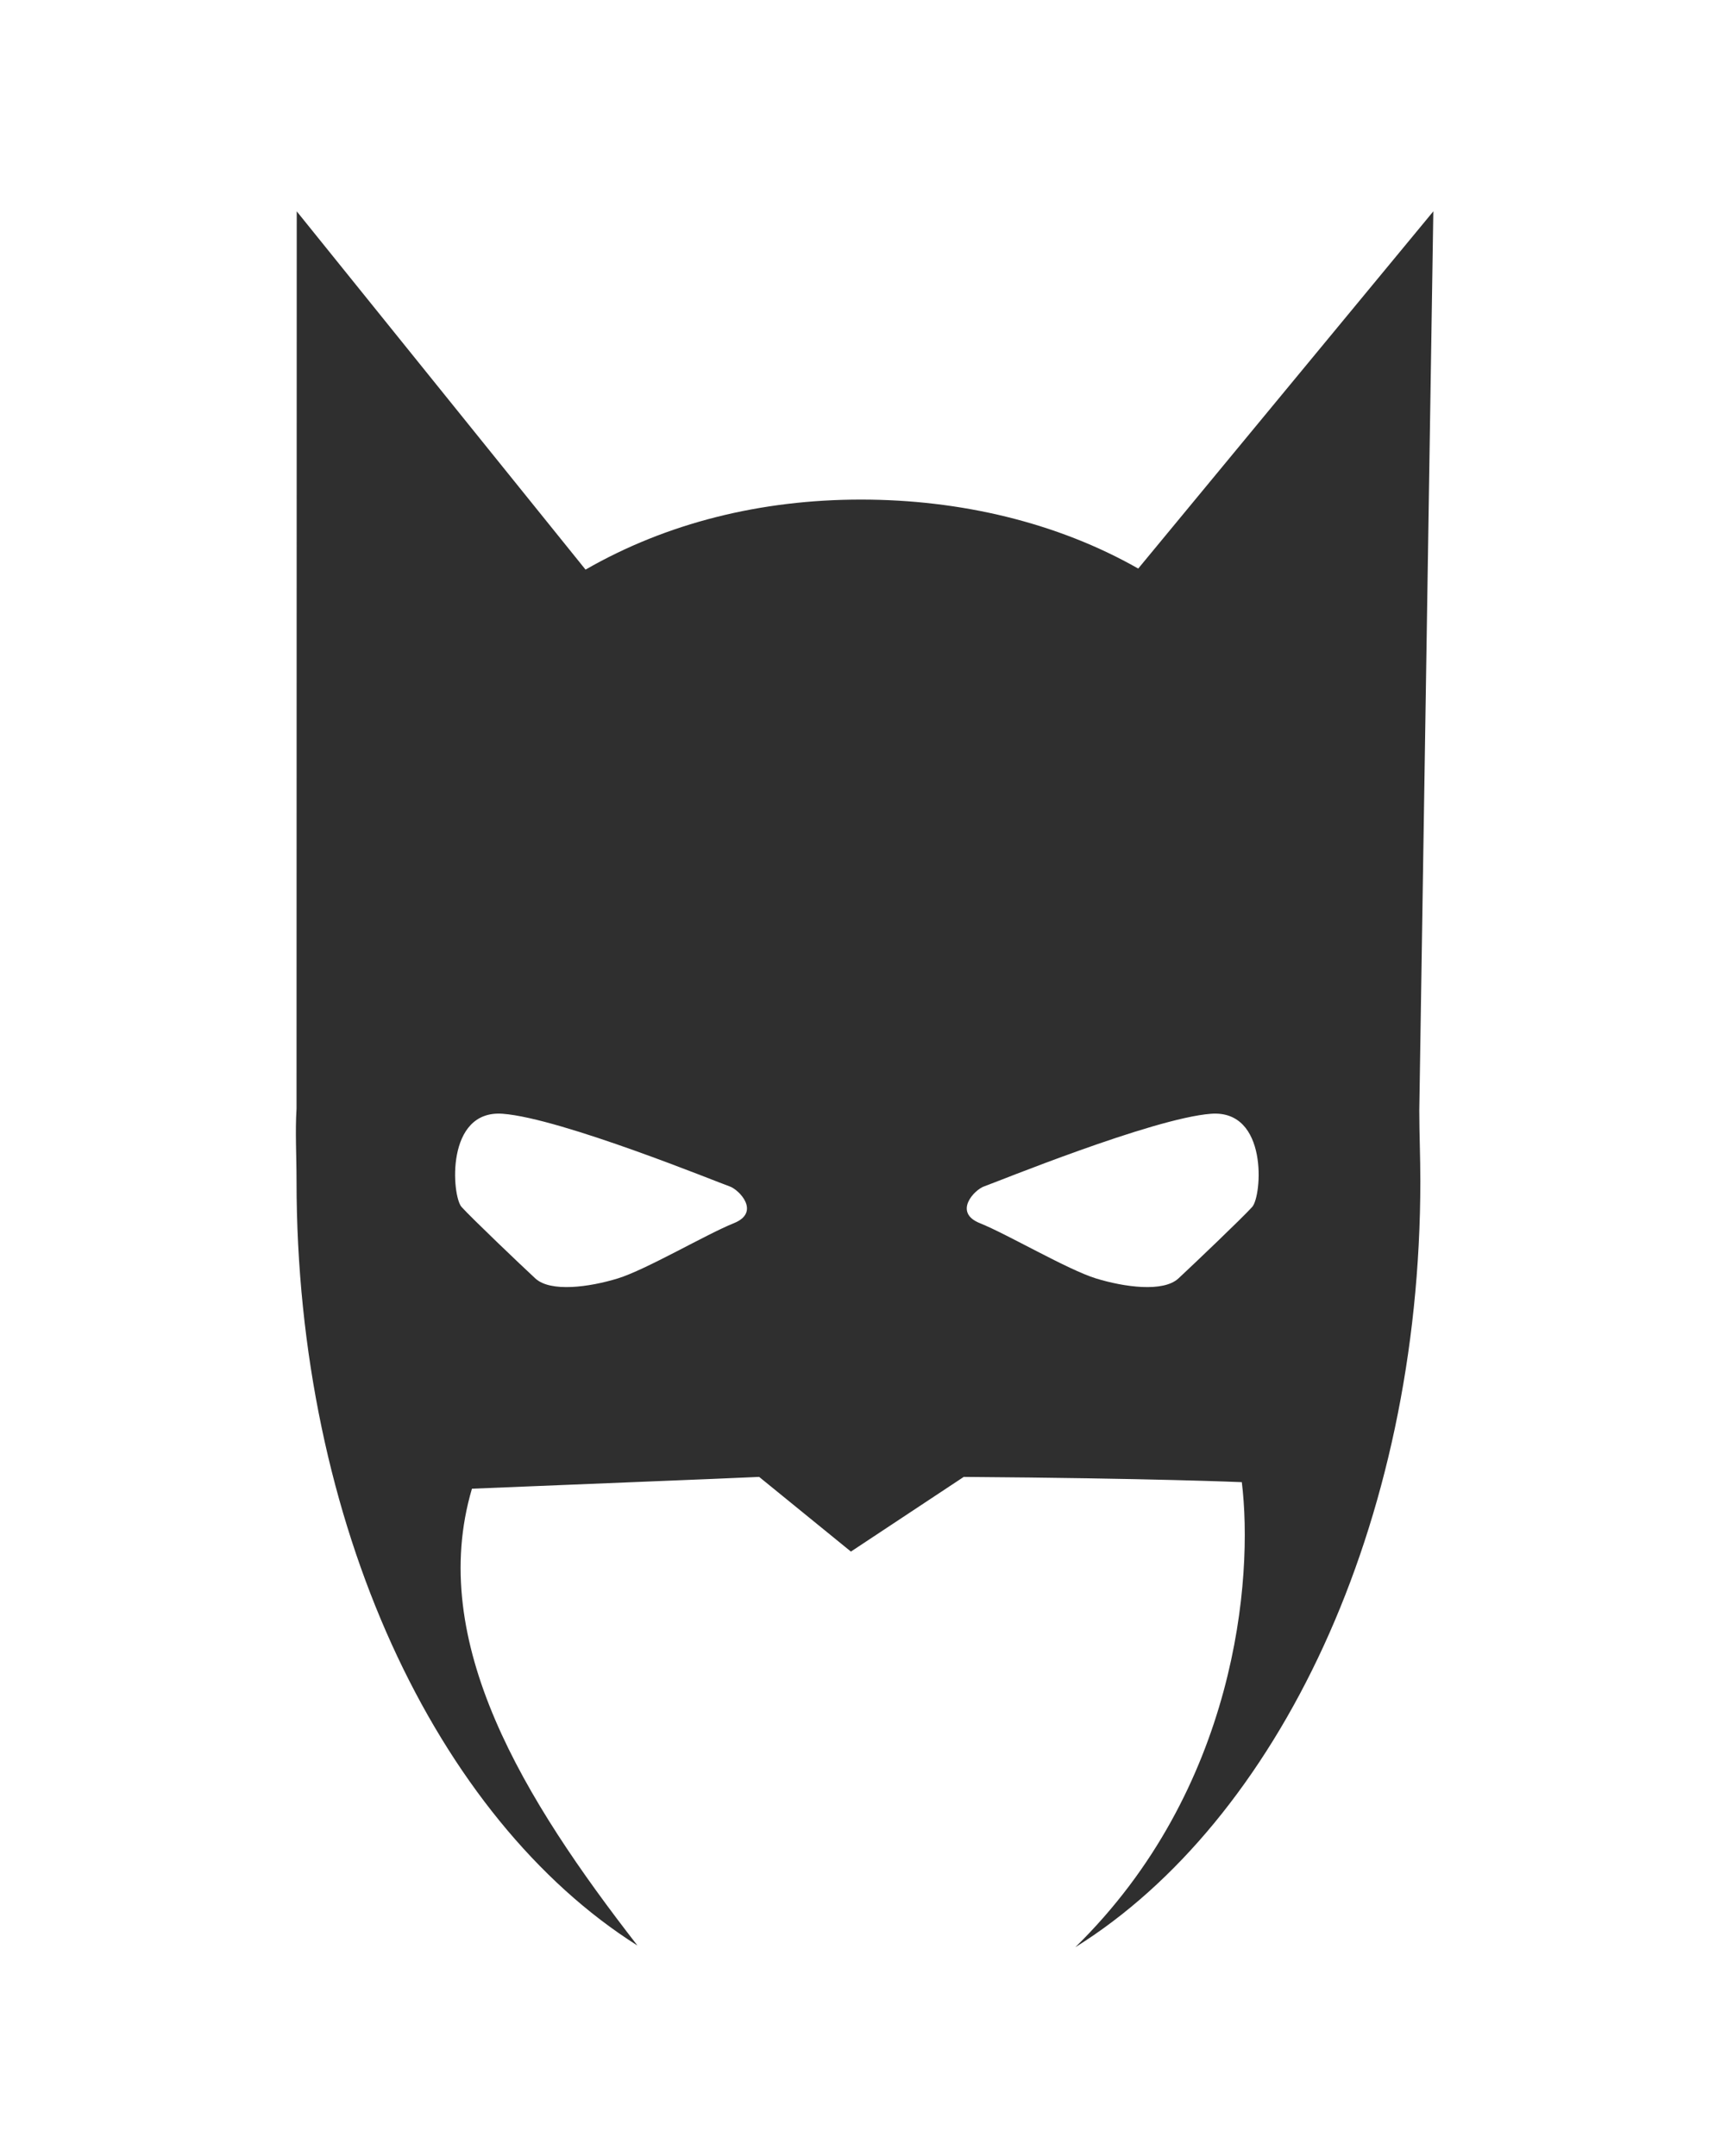 <svg width="286" height="357" viewBox="0 0 286 357" fill="none" xmlns="http://www.w3.org/2000/svg">
<path d="M237.366 35L188.497 94.156C175.087 86.531 159.045 82.732 142.589 82.732C126.012 82.732 110.445 86.585 96.969 94.331L49.141 35L49.107 183.595C48.867 187.476 49.107 191.432 49.107 195.55C49.107 252.402 72.336 301.193 105.569 322.194C86.853 298.098 70.648 271.942 78.156 246.535C121.173 244.807 125.72 244.582 125.72 244.582L140.916 256.948L159.6 244.582C190.886 244.805 205.652 245.453 205.652 245.453C207.591 261.372 204.819 296.281 178.073 322.471C211.526 301.613 235.216 252.644 235.216 195.553C235.216 191.554 235.041 187.687 235.041 183.912L237.366 35ZM121.525 202.567C117.035 204.364 106.976 210.281 102.306 211.715C97.632 213.152 91.169 214.045 88.652 211.715C86.135 209.385 78.05 201.668 76.437 199.877C74.818 198.078 73.74 183.723 83.261 184.446C92.959 185.18 119.191 195.93 120.807 196.464C122.426 197.004 126.018 200.771 121.525 202.567ZM207.368 199.877C205.755 201.668 197.664 209.382 195.153 211.715C192.633 214.045 186.175 213.152 181.502 211.715C176.832 210.281 166.773 204.364 162.28 202.567C157.784 200.771 161.382 197.007 162.995 196.464C164.614 195.927 190.846 185.18 200.544 184.446C210.068 183.723 208.989 198.078 207.368 199.877Z" fill="#2F2F2F"/>
</svg>
